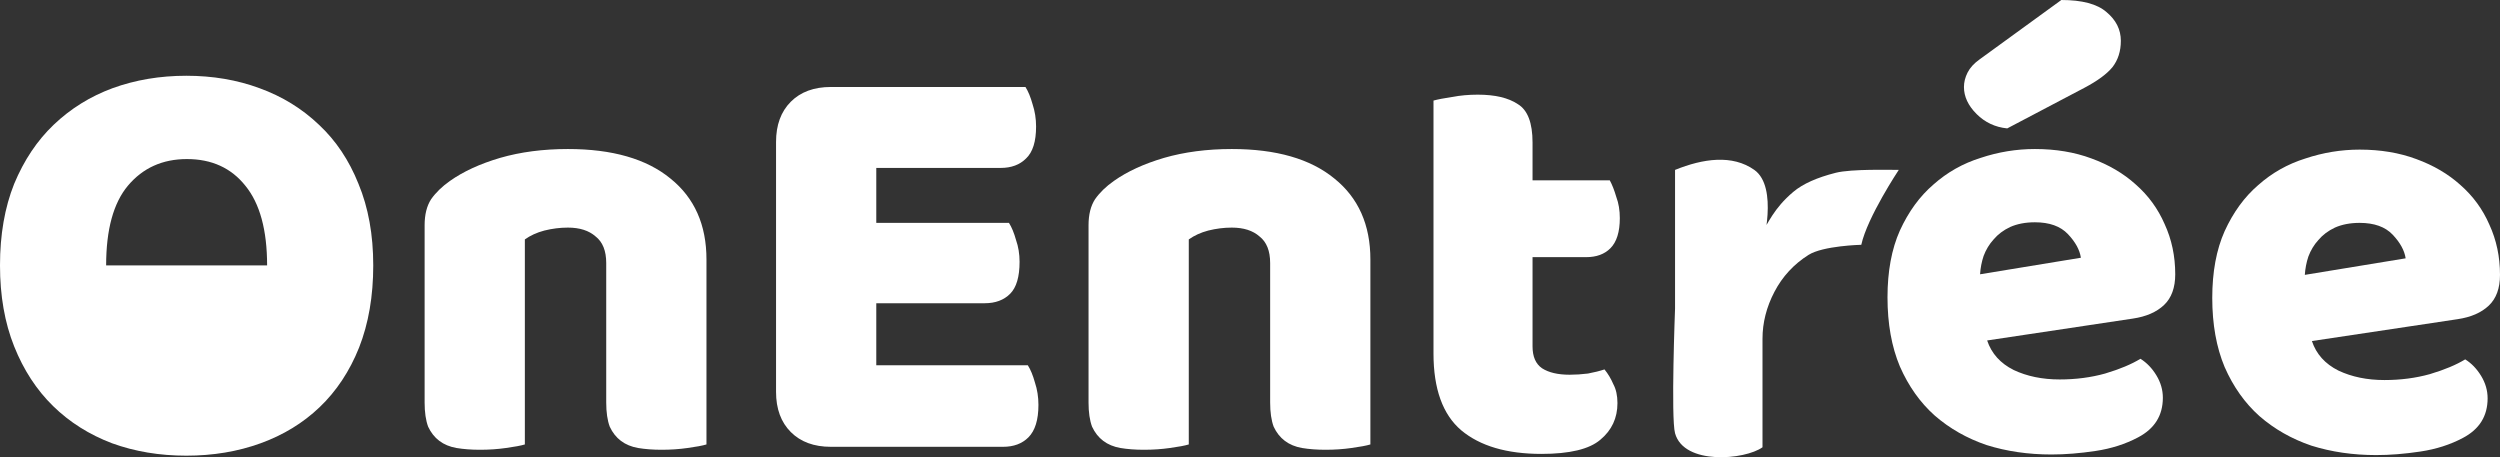 <svg width="678" height="124" viewBox="0 0 678 124" fill="none" xmlns="http://www.w3.org/2000/svg">
<rect x="0" y="0" width="678" height="124" fill="#333333" stroke="none"/>
<g clip-path="url(#clip0_5_1949)">
<path d="M475.773 46.078C482.381 50.763 477.991 66.733 477.991 66.733L477.479 63.635C479.542 60.623 480.968 56.555 486.366 52.016C488.925 49.865 492.765 48.143 497.883 46.852C502.148 45.777 513.011 46.078 514.946 46.078C514.946 46.078 506.416 58.901 504.781 66.389C504.781 66.389 494.43 66.619 490.449 69.143C486.467 71.668 483.396 74.996 481.235 79.127C479.073 83.258 477.991 87.504 477.991 91.864V121.299C473.234 124.719 456.697 126.24 454.273 117.497C453.134 113.384 454.273 83.688 454.273 83.688V46.078C461.859 42.998 469.822 41.858 475.773 46.078Z" fill="white"/>
<path d="M0 71.982C0 63.649 1.279 56.278 3.838 49.869C6.503 43.459 10.074 38.118 14.552 33.845C19.136 29.465 24.466 26.153 30.543 23.91C36.726 21.667 43.389 20.545 50.532 20.545C57.675 20.545 64.284 21.667 70.361 23.91C76.544 26.153 81.928 29.465 86.512 33.845C91.096 38.118 94.668 43.459 97.226 49.869C99.891 56.278 101.224 63.649 101.224 71.982C101.224 80.314 99.945 87.739 97.386 94.255C94.827 100.664 91.256 106.059 86.672 110.439C82.194 114.712 76.864 117.97 70.681 120.214C64.498 122.457 57.781 123.579 50.532 123.579C43.283 123.579 36.566 122.457 30.383 120.214C24.2 117.864 18.869 114.499 14.392 110.119C9.914 105.739 6.396 100.344 3.838 93.934C1.279 87.525 0 80.207 0 71.982ZM28.784 71.982C28.784 71.982 44.082 71.982 50.692 71.982C57.408 71.982 72.44 71.982 72.44 71.982C72.44 62.367 70.468 55.157 66.523 50.349C62.685 45.542 57.408 43.139 50.692 43.139C44.082 43.139 38.752 45.542 34.701 50.349C30.756 55.05 28.784 62.26 28.784 71.982Z" fill="white"/>
<path d="M164.409 71.341C164.409 68.029 163.449 65.626 161.53 64.13C159.718 62.528 157.213 61.726 154.015 61.726C151.882 61.726 149.75 61.994 147.618 62.528C145.592 63.062 143.834 63.863 142.341 64.931V120.534C141.275 120.855 139.569 121.175 137.224 121.496C134.985 121.816 132.64 121.976 130.188 121.976C127.842 121.976 125.71 121.816 123.791 121.496C121.979 121.175 120.433 120.534 119.154 119.573C117.875 118.611 116.862 117.329 116.115 115.727C115.476 114.018 115.156 111.828 115.156 109.157V61.086C115.156 58.201 115.743 55.851 116.915 54.035C118.194 52.219 119.9 50.563 122.032 49.067C125.657 46.504 130.188 44.42 135.625 42.818C141.168 41.216 147.298 40.415 154.015 40.415C166.061 40.415 175.336 43.085 181.839 48.426C188.342 53.661 191.594 60.979 191.594 70.379V120.534C190.528 120.855 188.822 121.175 186.476 121.496C184.238 121.816 181.892 121.976 179.44 121.976C177.095 121.976 174.963 121.816 173.044 121.496C171.232 121.175 169.686 120.534 168.406 119.573C167.127 118.611 166.114 117.329 165.368 115.727C164.728 114.018 164.409 111.828 164.409 109.157V71.341Z" fill="white"/>
<path d="M210.464 38.492C210.464 33.898 211.797 30.266 214.462 27.595C217.127 24.925 220.752 23.589 225.336 23.589H278.106C278.853 24.764 279.492 26.313 280.025 28.236C280.665 30.159 280.985 32.189 280.985 34.325C280.985 38.385 280.079 41.269 278.266 42.978C276.561 44.688 274.268 45.542 271.39 45.542H237.649V60.444H273.629C274.375 61.62 275.015 63.169 275.548 65.091C276.187 66.907 276.507 68.884 276.507 71.02C276.507 75.08 275.654 77.964 273.949 79.673C272.243 81.382 269.951 82.237 267.072 82.237H237.649V99.062H278.746C279.492 100.237 280.132 101.786 280.665 103.709C281.305 105.632 281.624 107.662 281.624 109.798C281.624 113.857 280.718 116.795 278.906 118.611C277.2 120.321 274.908 121.175 272.03 121.175H225.336C220.752 121.175 217.127 119.84 214.462 117.169C211.797 114.499 210.464 110.866 210.464 106.273V38.492Z" fill="white"/>
<path d="M344.465 71.341C344.465 68.029 343.504 65.626 341.586 64.13C339.775 62.528 337.27 61.726 334.07 61.726C331.938 61.726 329.806 61.994 327.674 62.528C325.648 63.062 323.889 63.863 322.397 64.931V120.534C321.331 120.855 319.625 121.175 317.279 121.496C315.041 121.816 312.696 121.976 310.244 121.976C307.898 121.976 305.766 121.816 303.847 121.496C302.035 121.175 300.489 120.534 299.21 119.573C297.93 118.611 296.918 117.329 296.171 115.727C295.532 114.018 295.212 111.828 295.212 109.157V61.086C295.212 58.201 295.798 55.851 296.971 54.035C298.25 52.219 299.956 50.563 302.088 49.067C305.713 46.504 310.244 44.42 315.68 42.818C321.224 41.216 327.354 40.415 334.07 40.415C346.117 40.415 355.392 43.085 361.895 48.426C368.399 53.661 371.649 60.979 371.649 70.379V120.534C370.584 120.855 368.878 121.175 366.531 121.496C364.292 121.816 361.949 121.976 359.495 121.976C357.152 121.976 355.017 121.816 353.099 121.496C351.289 121.175 349.741 120.534 348.463 119.573C347.182 118.611 346.171 117.329 345.422 115.727C344.785 114.018 344.465 111.828 344.465 109.157V71.341Z" fill="white"/>
<path d="M415.626 93.934C415.626 96.712 416.479 98.688 418.185 99.863C419.996 101.038 422.504 101.626 425.7 101.626C427.298 101.626 428.954 101.519 430.66 101.305C432.362 100.985 433.856 100.611 435.137 100.184C436.095 101.359 436.894 102.694 437.534 104.19C438.279 105.579 438.654 107.288 438.654 109.317C438.654 113.377 437.109 116.688 434.018 119.252C431.031 121.816 425.7 123.098 418.024 123.098C408.644 123.098 401.396 120.961 396.278 116.688C391.268 112.415 388.763 105.472 388.763 95.857V27.275C389.933 26.954 391.588 26.634 393.719 26.313C395.957 25.886 398.304 25.672 400.755 25.672C405.445 25.672 409.069 26.527 411.628 28.236C414.295 29.839 415.626 33.31 415.626 38.652V48.907H436.573C437.214 50.082 437.801 51.578 438.333 53.394C438.974 55.103 439.294 57.026 439.294 59.162C439.294 62.901 438.441 65.625 436.735 67.335C435.137 68.937 432.949 69.738 430.178 69.738H415.626V93.934Z" fill="white"/>
<path d="M556.345 123.258C550.054 123.258 544.191 122.404 538.752 120.695C533.422 118.878 528.732 116.208 524.68 112.683C520.735 109.157 517.593 104.724 515.247 99.383C513.008 94.041 511.889 87.792 511.889 80.635C511.889 73.584 513.008 67.548 515.247 62.528C517.593 57.4 520.631 53.234 524.363 50.029C528.092 46.717 532.357 44.314 537.154 42.818C541.952 41.216 546.854 40.415 551.867 40.415C557.518 40.415 562.632 41.269 567.218 42.978C571.907 44.688 575.906 47.038 579.21 50.029C582.622 53.02 585.235 56.599 587.045 60.765C588.967 64.931 589.924 69.471 589.924 74.385C589.924 78.017 588.913 80.795 586.887 82.718C584.86 84.641 582.035 85.869 578.411 86.403L538.914 92.332C540.088 95.857 542.485 98.528 546.109 100.344C549.733 102.053 553.89 102.908 558.583 102.908C562.953 102.908 567.059 102.374 570.896 101.306C574.84 100.13 578.037 98.795 580.491 97.3C582.197 98.368 583.637 99.863 584.807 101.786C585.98 103.709 586.566 105.739 586.566 107.875C586.566 112.683 584.328 116.261 579.85 118.612C576.439 120.427 572.602 121.656 568.337 122.297C564.072 122.938 560.074 123.258 556.345 123.258ZM551.867 60.284C549.308 60.284 547.07 60.712 545.151 61.566C543.338 62.421 541.844 63.542 540.671 64.931C539.501 66.213 538.594 67.709 537.953 69.418C537.421 71.02 537.1 72.676 536.996 74.385L564.338 69.899C564.018 67.762 562.848 65.626 560.822 63.489C558.796 61.352 555.812 60.284 551.867 60.284Z" fill="white"/>
<path d="M644.42 123.418C638.129 123.418 632.266 122.564 626.828 120.854C621.497 119.038 616.808 116.368 612.755 112.843C608.811 109.317 605.665 104.884 603.322 99.543C601.083 94.201 599.964 87.952 599.964 80.795C599.964 73.744 601.083 67.709 603.322 62.688C605.665 57.56 608.706 53.394 612.435 50.189C616.167 46.877 620.432 44.474 625.23 42.978C630.027 41.376 634.929 40.575 639.939 40.575C645.59 40.575 650.708 41.429 655.293 43.138C659.983 44.848 663.981 47.198 667.285 50.189C670.697 53.18 673.31 56.759 675.12 60.925C677.039 65.091 678 69.631 678 74.545C678 78.178 676.988 80.955 674.962 82.878C672.936 84.801 670.11 86.029 666.486 86.563L626.989 92.492C628.159 96.017 630.56 98.688 634.184 100.504C637.808 102.213 641.965 103.068 646.659 103.068C651.028 103.068 655.131 102.534 658.971 101.466C662.916 100.291 666.112 98.955 668.566 97.46C670.272 98.528 671.708 100.023 672.882 101.946C674.055 103.869 674.642 105.899 674.642 108.035C674.642 112.843 672.403 116.421 667.926 118.772C664.514 120.588 660.677 121.816 656.412 122.457C652.147 123.098 648.149 123.418 644.42 123.418ZM639.939 60.444C637.384 60.444 635.145 60.872 633.223 61.726C631.413 62.581 629.919 63.703 628.746 65.091C627.573 66.373 626.669 67.869 626.029 69.578C625.496 71.18 625.176 72.836 625.068 74.545L652.414 70.059C652.093 67.922 650.92 65.786 648.897 63.649C646.871 61.513 643.884 60.444 639.939 60.444Z" fill="white"/>
<path d="M559.032 0C564.686 0 568.762 1.085 571.26 3.255C573.869 5.424 575.174 8.028 575.174 11.066C575.174 13.886 574.412 16.273 572.892 18.226C571.368 20.07 568.87 21.914 565.39 23.759L544.359 34.824C541.099 34.498 538.328 33.197 536.045 30.919C533.763 28.64 532.623 26.2 532.623 23.596C532.623 22.294 532.947 20.992 533.601 19.69C534.251 18.389 535.34 17.195 536.861 16.11L559.032 0Z" fill="white"/>
</g>
<defs>
<clipPath id="clip0_5_1949">
<rect width="678" height="124" fill="white"/>
</clipPath>
</defs>
</svg>

